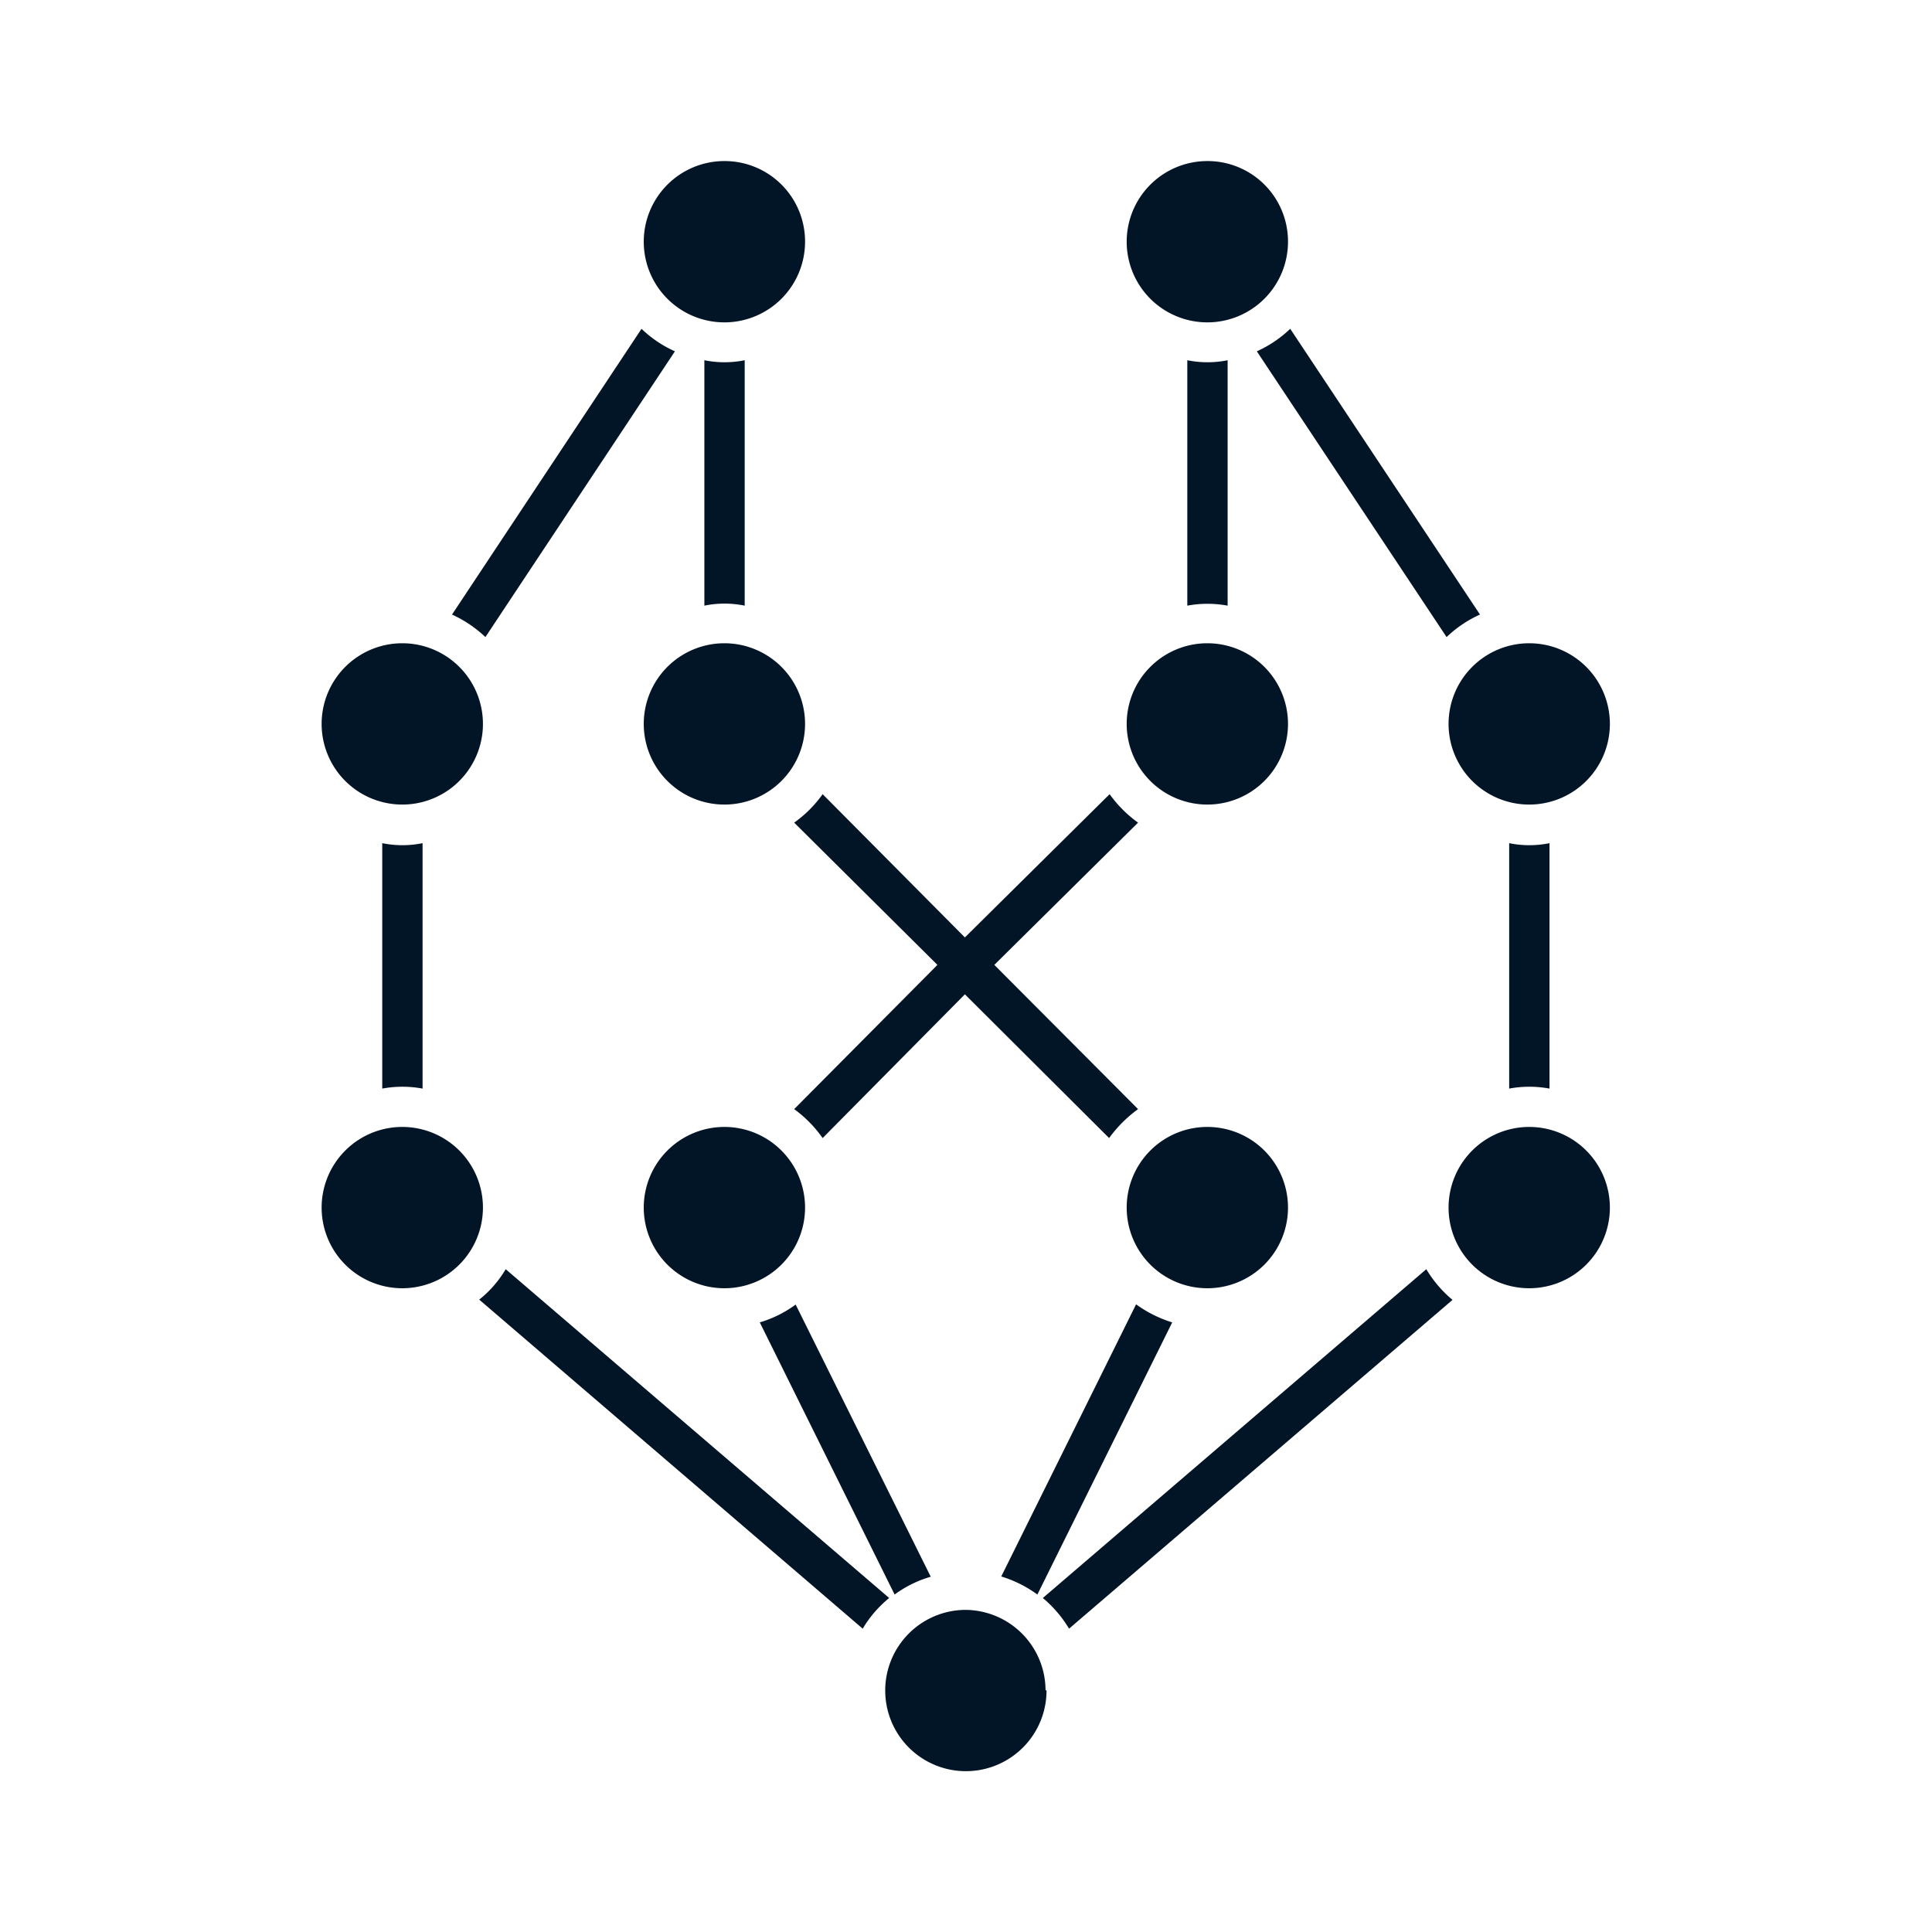 <svg xmlns="http://www.w3.org/2000/svg" xmlns:xlink="http://www.w3.org/1999/xlink" viewBox="0 0 78.09 78.08"><defs><style>.cls-1{fill:none;}.cls-2{clip-path:url(#clip-path);}.cls-3{isolation:isolate;}.cls-4{clip-path:url(#clip-path-2);}.cls-5{fill:#021526;}</style><clipPath id="clip-path"><rect class="cls-1" width="78.09" height="78.08"/></clipPath><clipPath id="clip-path-2"><rect class="cls-1" x="-33741.88" y="-32384.97" width="65535" height="65535"/></clipPath></defs><g id="Слой_2" data-name="Слой 2"><g id="Слой_1-2" data-name="Слой 1"><g class="cls-2"><g class="cls-3"><g class="cls-4"><path class="cls-5" d="M32.54,9.76a3.26,3.26,0,1,1-3.26-3.25,3.25,3.25,0,0,1,3.26,3.25"/><path class="cls-5" d="M19.52,29.28A3.26,3.26,0,1,1,16.27,26a3.26,3.26,0,0,1,3.25,3.25"/><path class="cls-5" d="M32.54,29.28A3.26,3.26,0,1,1,29.28,26a3.26,3.26,0,0,1,3.26,3.25"/><path class="cls-5" d="M52.06,29.28A3.26,3.26,0,1,1,48.8,26a3.26,3.26,0,0,1,3.26,3.25"/><path class="cls-5" d="M65.07,29.28A3.26,3.26,0,1,1,61.82,26a3.26,3.26,0,0,1,3.25,3.25"/><path class="cls-5" d="M19.52,48.8a3.26,3.26,0,1,1-3.25-3.25,3.26,3.26,0,0,1,3.25,3.25"/><path class="cls-5" d="M32.54,48.8a3.26,3.26,0,1,1-3.26-3.25,3.26,3.26,0,0,1,3.26,3.25"/><path class="cls-5" d="M52.06,48.8a3.26,3.26,0,1,1-3.26-3.25,3.26,3.26,0,0,1,3.26,3.25"/><path class="cls-5" d="M42.3,68.32A3.26,3.26,0,1,1,39,65.07a3.26,3.26,0,0,1,3.26,3.25"/><path class="cls-5" d="M65.07,48.8a3.26,3.26,0,1,1-3.25-3.25,3.26,3.26,0,0,1,3.25,3.25"/><path class="cls-5" d="M52.06,9.76A3.26,3.26,0,1,1,48.8,6.51a3.25,3.25,0,0,1,3.26,3.25"/><path class="cls-5" d="M28.47,14.56v9.92a4.07,4.07,0,0,1,1.63,0V14.56A4.07,4.07,0,0,1,28.47,14.56Z"/><path class="cls-5" d="M17.08,44V34.08a4.07,4.07,0,0,1-1.63,0V44a4.47,4.47,0,0,1,1.63,0"/><path class="cls-5" d="M35.94,64.59,20.44,51.3a4.5,4.5,0,0,1-1.07,1.23l15.5,13.3A4.69,4.69,0,0,1,35.94,64.59Z"/><path class="cls-5" d="M30.71,53.45l5.45,11a4.63,4.63,0,0,1,1.46-.72l-5.46-11A4.74,4.74,0,0,1,30.71,53.45Z"/><path class="cls-5" d="M27.28,14.2a4.72,4.72,0,0,1-1.35-.91L18.27,24.84a4.93,4.93,0,0,1,1.35.91Z"/><path class="cls-5" d="M58.47,25.75a4.79,4.79,0,0,1,1.35-.91L52.15,13.29a4.79,4.79,0,0,1-1.35.91Z"/><path class="cls-5" d="M47.38,53.45a5,5,0,0,1-1.46-.73l-5.45,11a4.88,4.88,0,0,1,1.46.73Z"/><path class="cls-5" d="M57.65,51.3,42.15,64.59a4.85,4.85,0,0,1,1.06,1.24l15.5-13.29a4.85,4.85,0,0,1-1.06-1.24"/><path class="cls-5" d="M61,34.08V44a4.47,4.47,0,0,1,1.63,0V34.08a4.07,4.07,0,0,1-1.63,0"/><path class="cls-5" d="M32.1,33.25,37.89,39,32.1,44.83A5,5,0,0,1,33.25,46L39,40.19,44.83,46A5.23,5.23,0,0,1,46,44.83L40.19,39,46,33.25a5,5,0,0,1-1.15-1.15L39,37.89,33.25,32.1a4.83,4.83,0,0,1-1.15,1.15"/><path class="cls-5" d="M49.62,24.48V14.56a4.07,4.07,0,0,1-1.63,0v9.92a4.47,4.47,0,0,1,1.63,0"/></g></g></g></g></g></svg>